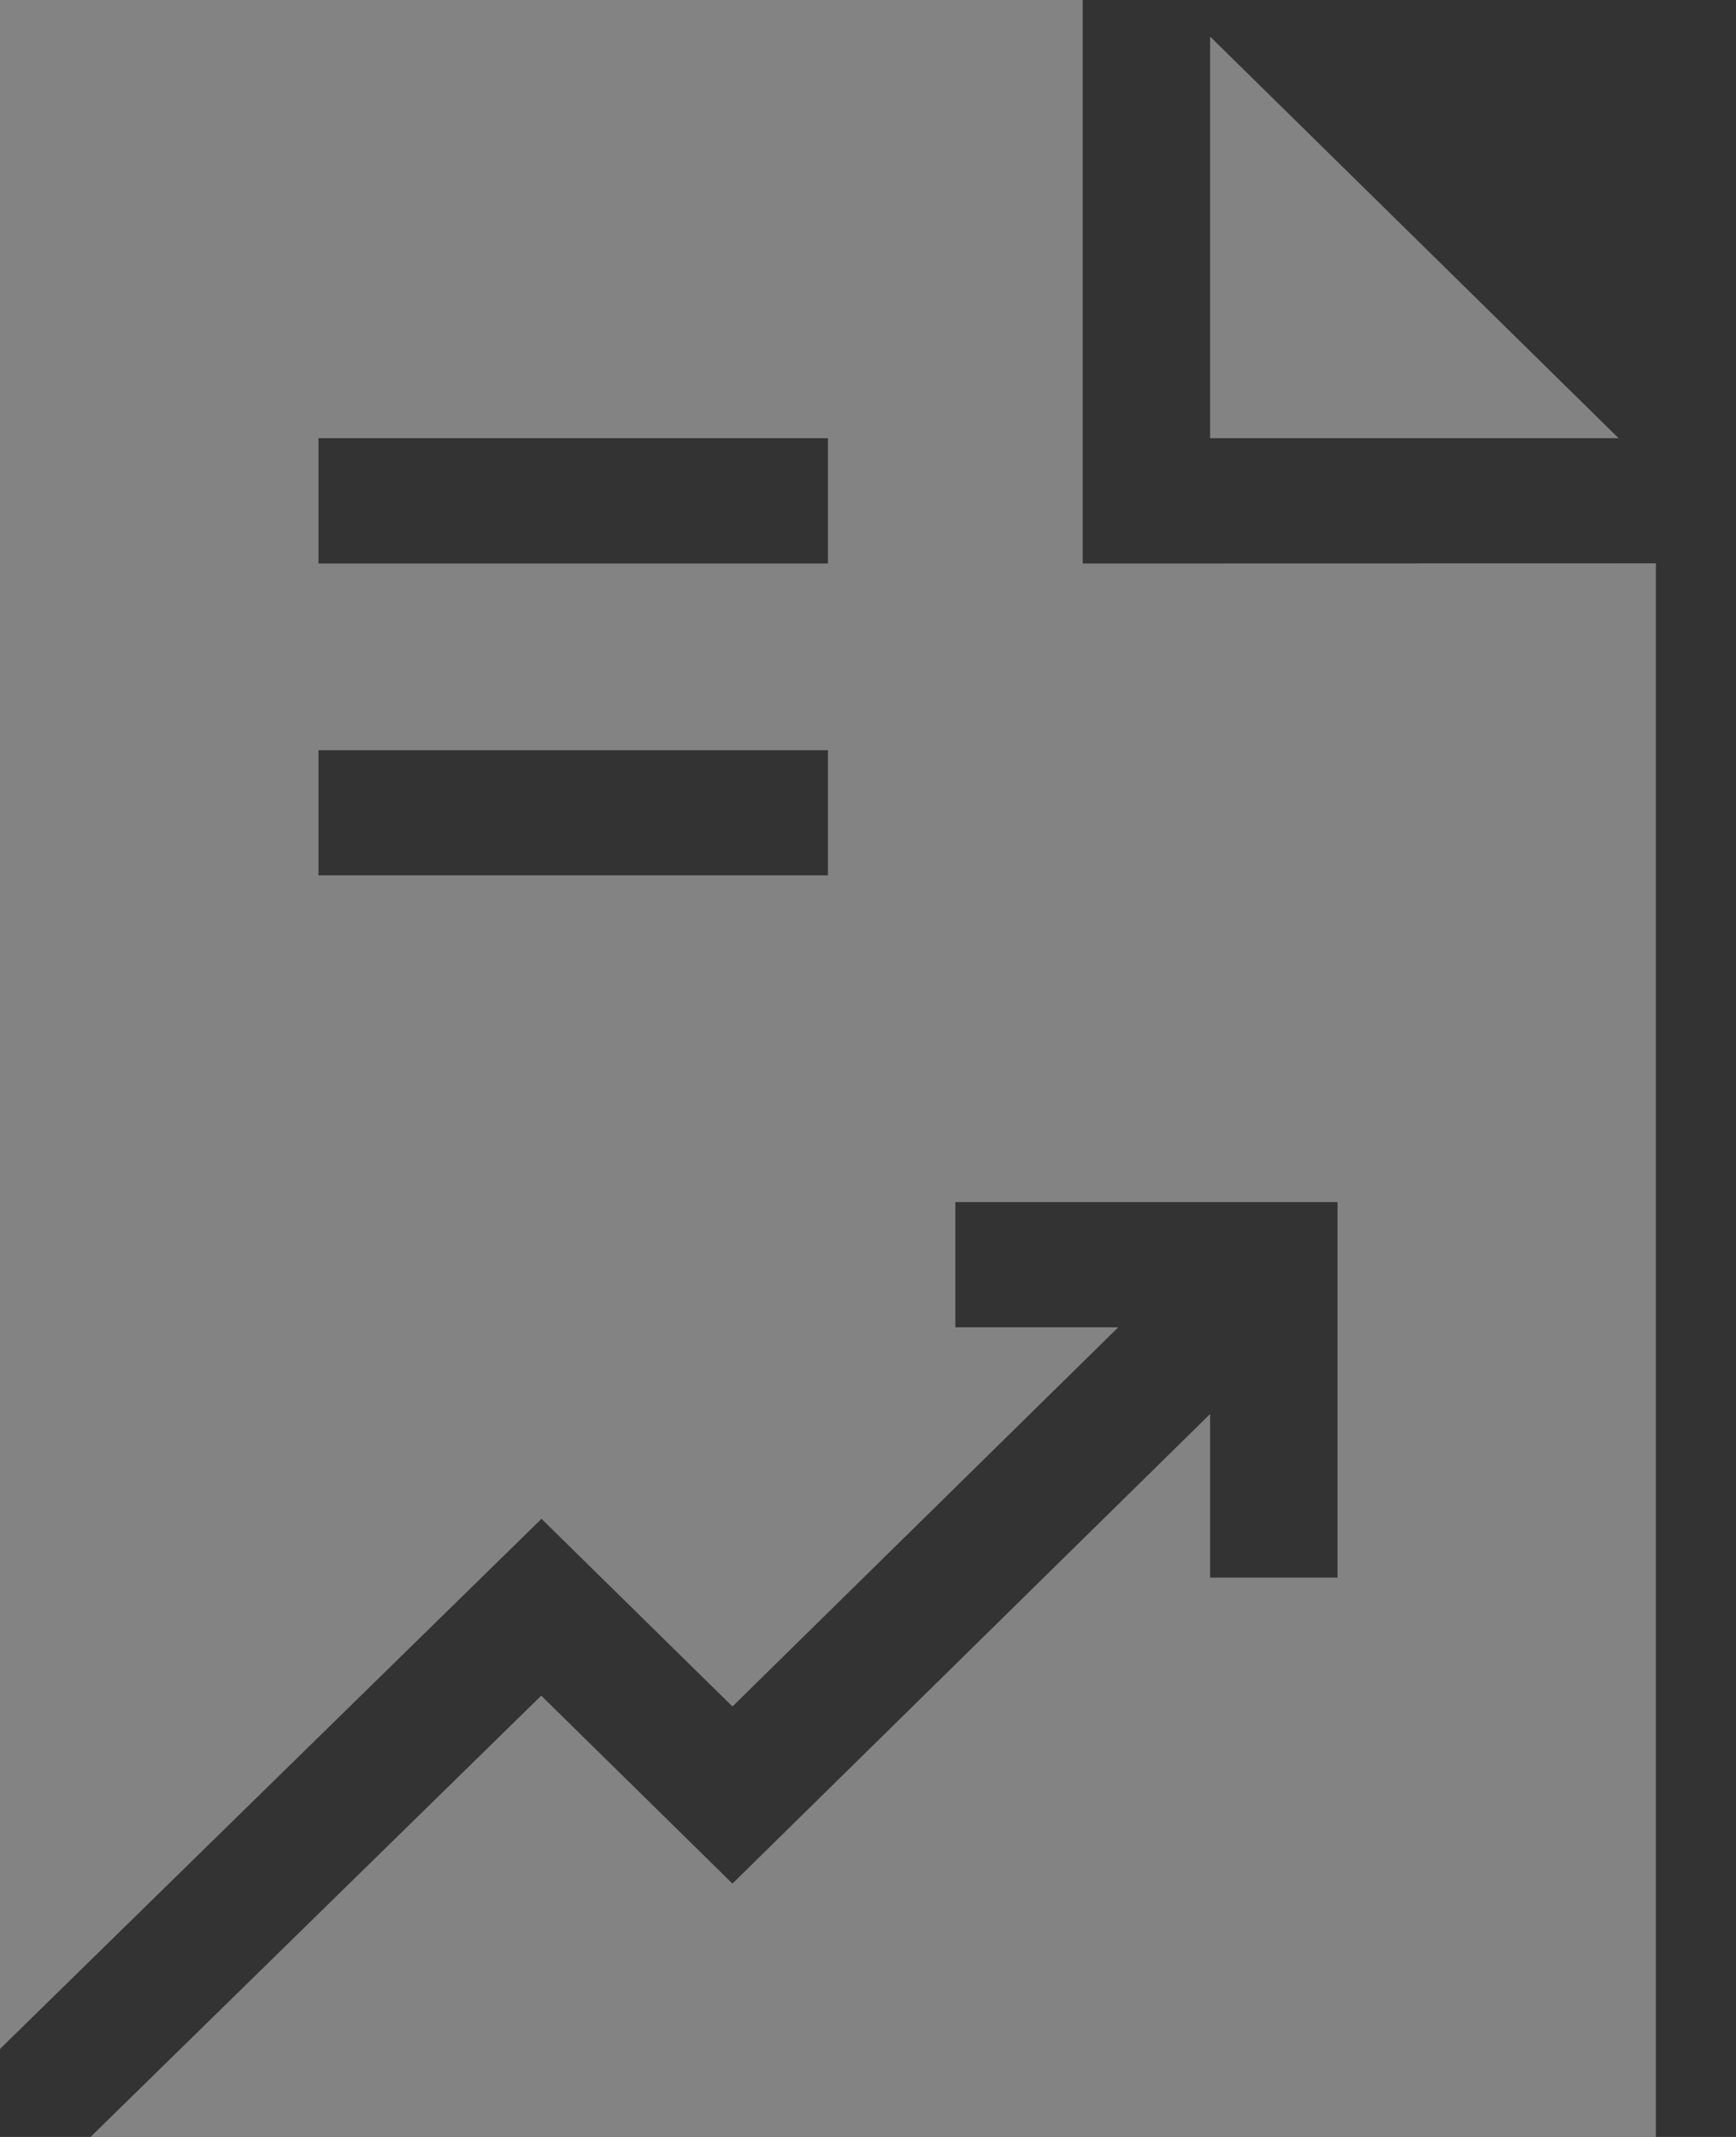 <svg width="13" height="16" viewBox="0 0 13 16" fill="none" xmlns="http://www.w3.org/2000/svg">
<rect x="0" y="0" width="13" height="16" fill="#333333" stroke="none"/>
<g opacity="0.4">
<path d="M12.121 3.281C11.213 2.389 9.946 1.142 9.062 0.274V3.281L12.121 3.281Z" fill="#FAFAFA"/>
<path d="M12.4 4.218L8.108 4.219V0H0V15.341L4.055 11.372L5.485 12.777L8.374 9.938H7.154V9H10.016V11.812H9.062V10.587L5.485 14.103L4.053 12.696L0.678 16H12.4V4.218ZM6.2 6.554H2.385V5.617H6.2V6.554ZM6.2 4.219H2.385V3.281H6.2V4.219Z" fill="#FAFAFA"/>
</g>
</svg>
